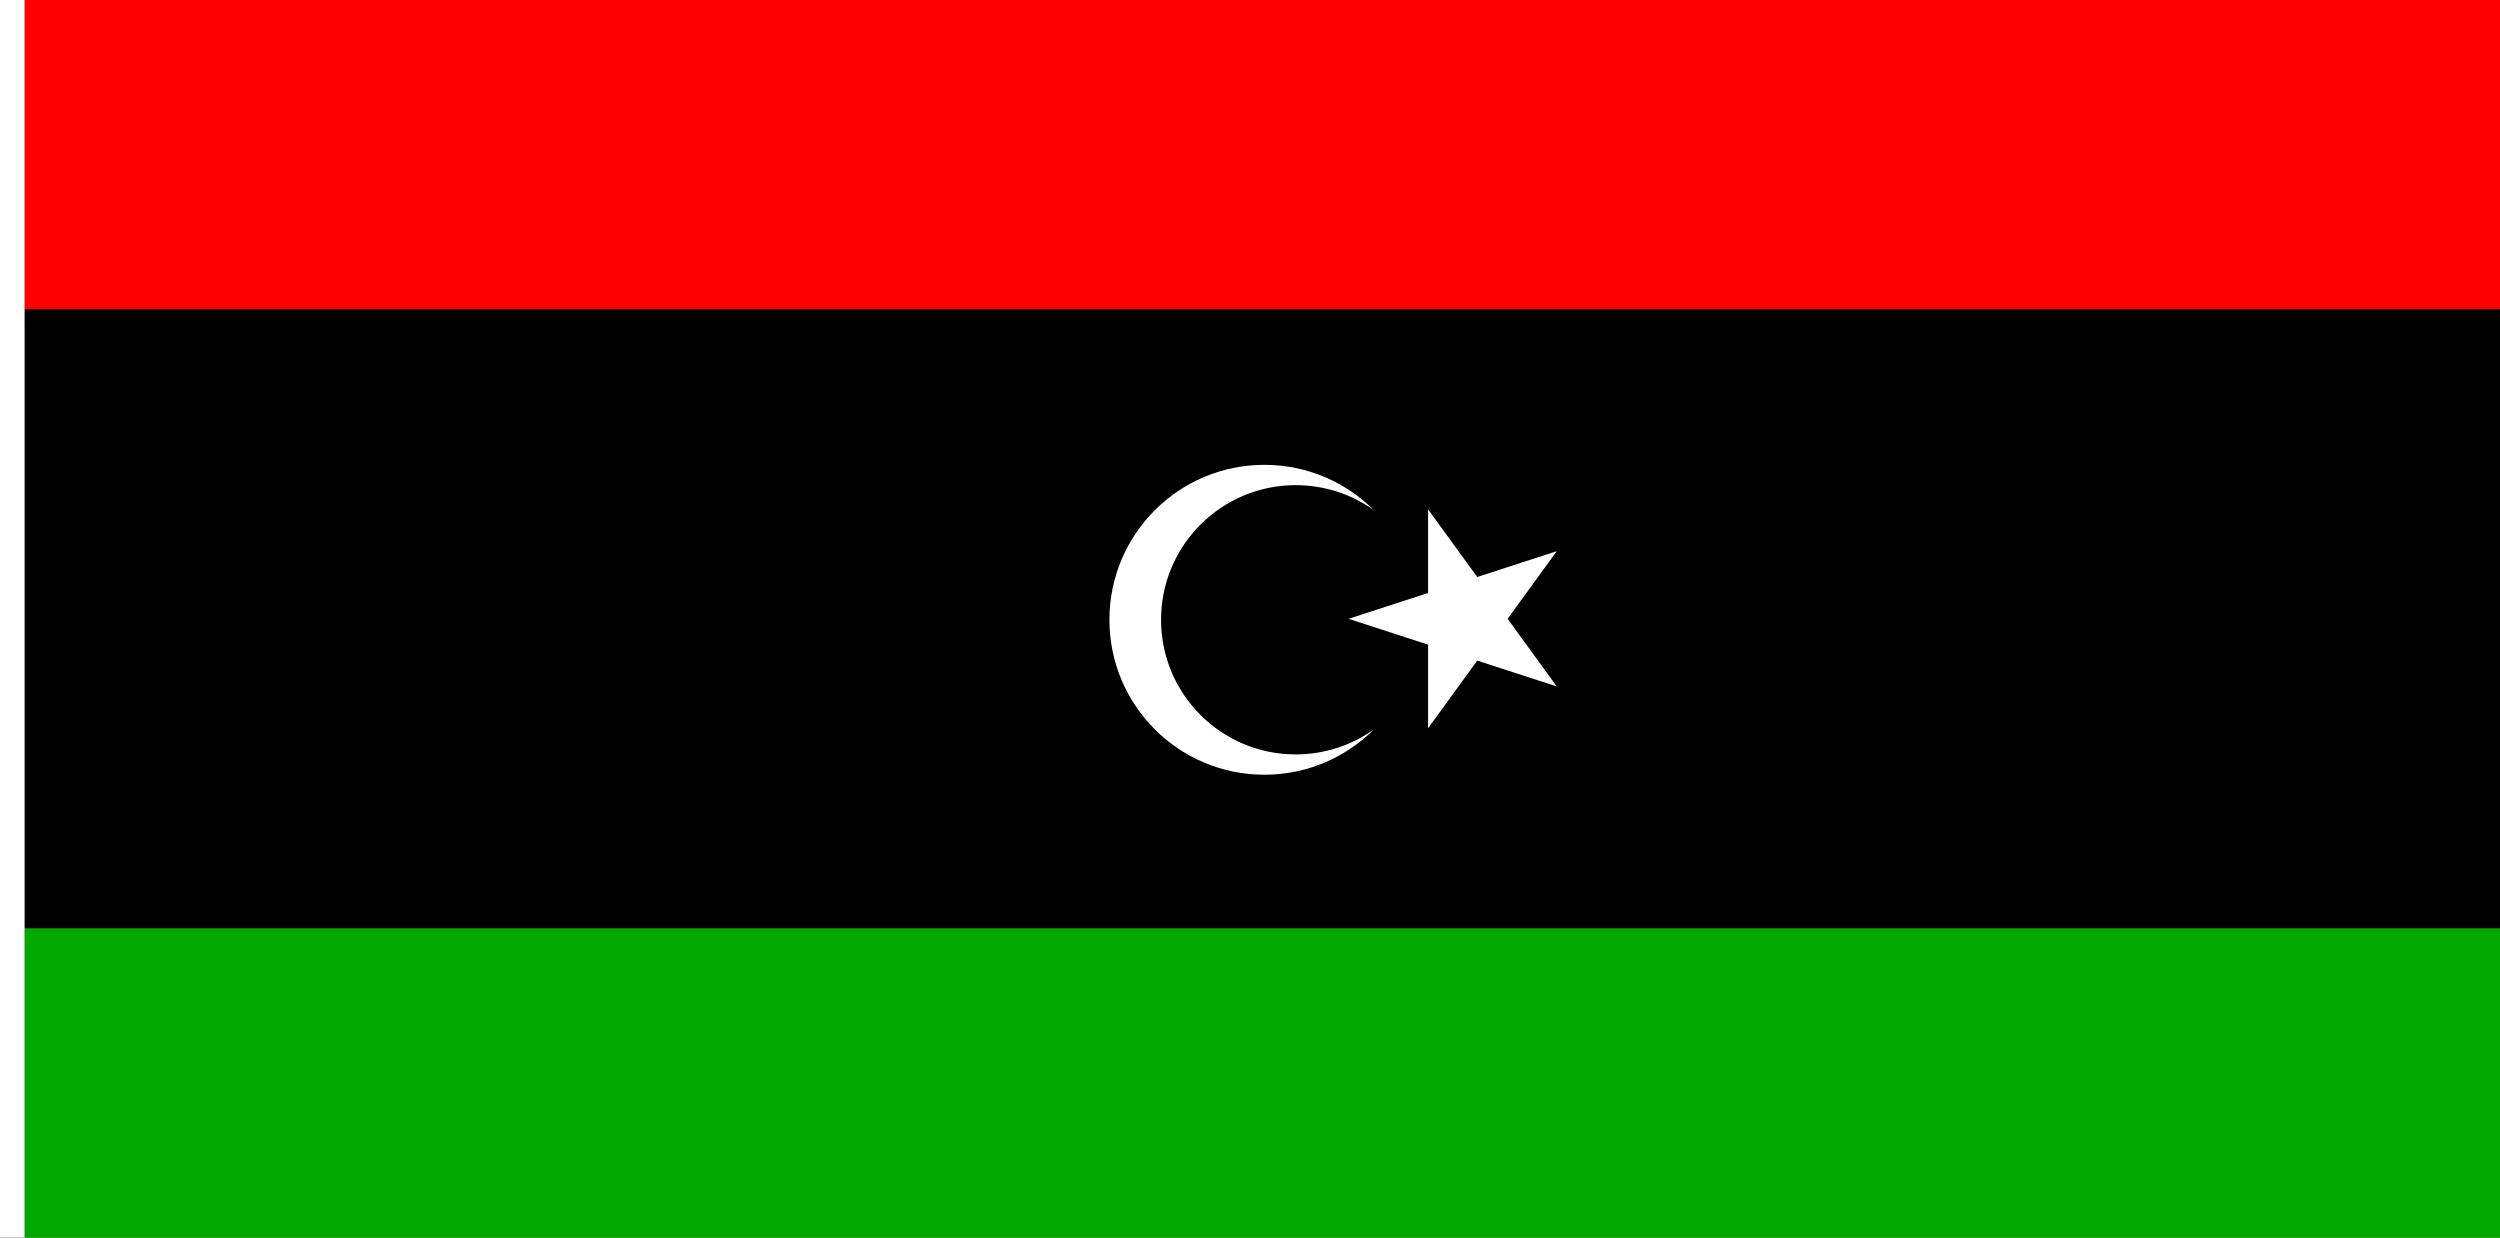 <?xml version="1.0" encoding="UTF-8" standalone="no"?>
<!-- Created with Inkscape (http://www.inkscape.org/) -->

<svg
   width="3636"
   height="1800"
   viewBox="0 0 962.025 476.25"
   version="1.1"
   id="svg8"
   inkscape:export-filename="C:\Users\厂永刄先生\Documents\GXI3CW2\,pjóŭ\Libye.png"
   inkscape:export-xdpi="96"
   inkscape:export-ydpi="96"
   inkscape:version="1.3 (0e150ed6c4, 2023-07-21)"
   sodipodi:docname="ly_2011.svg"
   xmlns:inkscape="http://www.inkscape.org/namespaces/inkscape"
   xmlns:sodipodi="http://sodipodi.sourceforge.net/DTD/sodipodi-0.dtd"
   xmlns="http://www.w3.org/2000/svg"
   xmlns:svg="http://www.w3.org/2000/svg"
   xmlns:rdf="http://www.w3.org/1999/02/22-rdf-syntax-ns#"
   xmlns:cc="http://creativecommons.org/ns#"
   xmlns:dc="http://purl.org/dc/elements/1.1/">
  <rect x="0" y="0" width="962.025" height="476.25" fill="#333333" stroke="none"/>
  <defs
     id="defs2" />
  <sodipodi:namedview
     id="base"
     pagecolor="#ffffff"
     bordercolor="#666666"
     borderopacity="1.0"
     inkscape:pageopacity="0.0"
     inkscape:pageshadow="2"
     inkscape:zoom="0.17347065"
     inkscape:cx="1761.1048"
     inkscape:cy="1236.5204"
     inkscape:document-units="px"
     inkscape:current-layer="g832"
     showgrid="false"
     units="px"
     fit-margin-top="0"
     fit-margin-left="0"
     fit-margin-right="0"
     fit-margin-bottom="0"
     inkscape:showpageshadow="false"
     inkscape:snap-intersection-paths="true"
     inkscape:object-paths="false"
     inkscape:pagecheckerboard="true"
     inkscape:snap-smooth-nodes="false"
     inkscape:window-width="1920"
     inkscape:window-height="1009"
     inkscape:window-x="-8"
     inkscape:window-y="-8"
     inkscape:window-maximized="1"
     inkscape:object-nodes="true"
     inkscape:snap-nodes="true"
     showguides="false"
     inkscape:deskcolor="#505050" />
  <g
     inkscape:label="レイヤー 1"
     inkscape:groupmode="layer"
     id="layer1"
     transform="translate(112.335,-299.268)">
    <g
       id="g832"
       style="fill:#da291c;fill-opacity:1">
      <path
         sodipodi:nodetypes="ccccc"
         inkscape:connector-curvature="0"
         id="path1079"
         d="m -102.81,299.268 h -9.525 v 476.25 h 9.525 z"
         style="fill:#ffffff;fill-opacity:1;stroke:none;stroke-width:0.512px;stroke-linecap:butt;stroke-linejoin:miter;stroke-opacity:1" />
      <path
         style="fill:#ff0000;fill-opacity:1;stroke:none;stroke-width:1.279px;stroke-linecap:butt;stroke-linejoin:miter;stroke-opacity:1"
         d="m 849.69,299.268 h -952.5 v 119.062 h 952.5 z"
         id="path880"
         inkscape:connector-curvature="0"
         sodipodi:nodetypes="ccccc" />
      <path
         sodipodi:nodetypes="ccccc"
         inkscape:connector-curvature="0"
         id="path817"
         d="m 849.69,656.455 h -952.5 v 119.062 h 952.5 z"
         style="fill:#00a800;fill-opacity:1;stroke:none;stroke-width:1.279px;stroke-linecap:butt;stroke-linejoin:miter;stroke-opacity:1" />
      <path
         style="fill:#000000;fill-opacity:1;stroke:none;stroke-width:1.279px;stroke-linecap:butt;stroke-linejoin:miter;stroke-opacity:1"
         d="m 849.69,656.455 h -952.5 l 0,-238.125 h 952.5 z"
         id="path819"
         inkscape:connector-curvature="0"
         sodipodi:nodetypes="ccccc" />
      <path
         style="opacity:1;fill:#ffffff;fill-opacity:1;fill-rule:evenodd;stroke:none;stroke-width:326.341;stroke-linecap:square;stroke-linejoin:round;stroke-miterlimit:4;stroke-dasharray:none;stroke-dashoffset:0;stroke-opacity:1"
         d="m 1836,675 c -124.264,0 -225,100.736 -225,225 0,124.264 100.736,225 225,225 62.092,0 118.309,-25.152 159.019,-65.822 -32.004,22.865 -71.189,36.322 -113.519,36.322 -107.972,0 -195.5,-87.528 -195.5,-195.5 0,-107.972 87.528,-195.5 195.5,-195.5 42.331,0 81.516,13.457 113.519,36.322 C 1954.309,700.152 1898.092,675 1836,675 Z"
         transform="matrix(0.265,0,0,0.265,-112.335,299.268)"
         id="path821"
         inkscape:connector-curvature="0"
         sodipodi:nodetypes="szscszscs" />
      <path
         style="opacity:1;fill:#ffffff;fill-opacity:1;fill-rule:evenodd;stroke:none;stroke-width:150.497;stroke-linecap:square;stroke-linejoin:round;stroke-miterlimit:4;stroke-dasharray:none;stroke-dashoffset:0;stroke-opacity:1"
         inkscape:transform-center-x="4.6498012e-06"
         inkscape:transform-center-y="1.4255813e-05"
         d="m 437.205,547.336 -30.603,-9.943 30.603,-9.943 -2e-5,-32.178 18.914,26.032 30.603,-9.943 -18.914,26.032 18.914,26.032 -30.603,-9.943 -18.914,26.032 z"
         id="path832"
         inkscape:connector-curvature="0"
         sodipodi:nodetypes="ccccccccccc" />
    </g>
  </g>
</svg>
